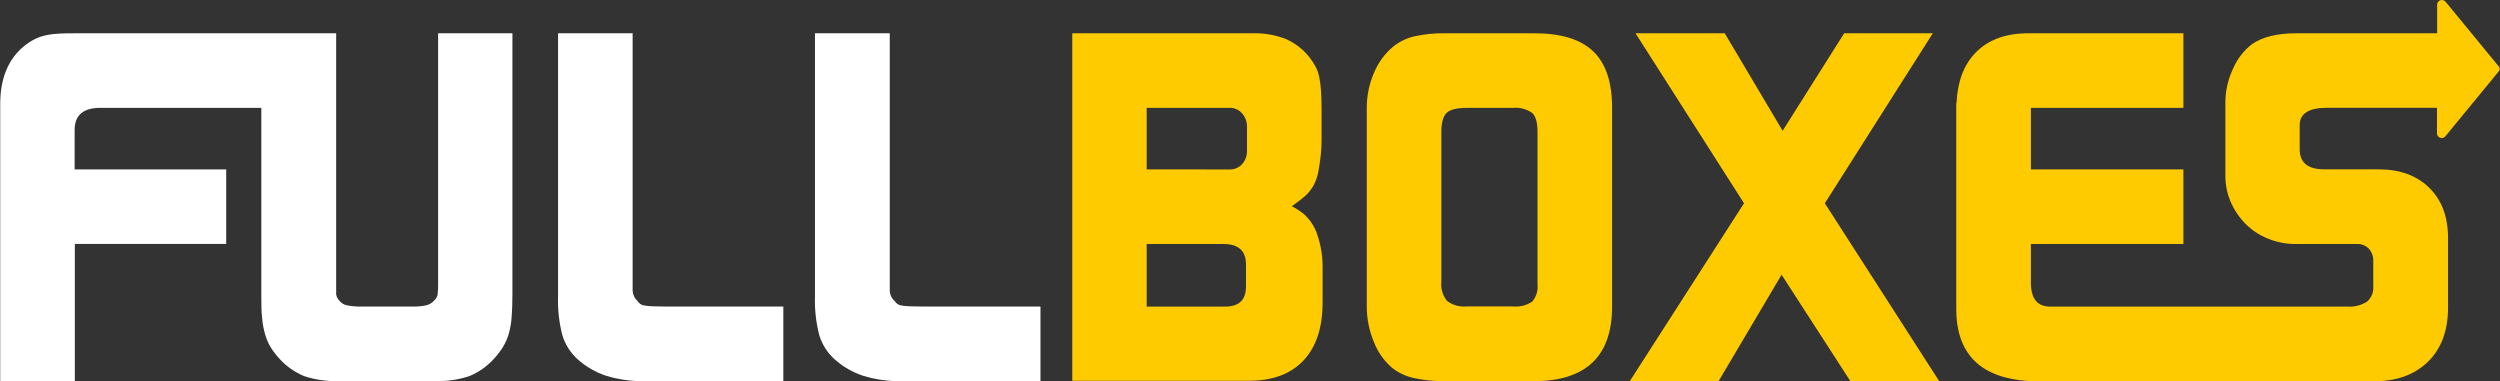 <svg width="459" height="70" viewBox="0 0 459 70" fill="none" xmlns="http://www.w3.org/2000/svg">
<rect x="0" y="0" width="459" height="70" fill="#333333" stroke="none"/>
<g clip-path="url(#clip0)">
<path d="M80.44 6.11V51.97C80.457 52.691 80.424 53.413 80.34 54.13C80.249 54.513 80.048 54.861 79.76 55.13C79.386 55.575 78.883 55.893 78.32 56.04C77.467 56.228 76.593 56.309 75.72 56.28H66.38C65.46 56.309 64.541 56.228 63.64 56.04C63.082 55.915 62.588 55.592 62.25 55.13C61.963 54.828 61.778 54.443 61.72 54.03C61.72 53.68 61.72 52.9 61.72 51.69V6.11H14.37C12.84 6.11 11.56 6.11 10.51 6.2C9.594 6.247 8.686 6.391 7.8 6.63C7.102 6.842 6.431 7.134 5.8 7.5C5.134 7.895 4.511 8.357 3.94 8.88C1.34 11.253 0.04 14.67 0.04 19.13V69.98H13.74V44.79H41.53V31.1H13.7V23.89C13.7 21.163 15.263 19.8 18.39 19.8H47.98V54.08C47.98 55.74 47.98 57.14 48.12 58.29C48.19 59.306 48.368 60.312 48.65 61.29C48.875 62.128 49.211 62.932 49.65 63.68C50.144 64.487 50.721 65.241 51.37 65.93C52.61 67.284 54.133 68.35 55.83 69.05C57.879 69.729 60.033 70.037 62.19 69.96H79.91C82.037 70.031 84.161 69.723 86.18 69.05C87.874 68.349 89.394 67.284 90.63 65.93C91.279 65.239 91.859 64.485 92.36 63.68C92.808 62.93 93.161 62.127 93.41 61.29C93.686 60.29 93.864 59.265 93.94 58.23C94.03 57.04 94.08 55.63 94.08 53.96V6.11H80.44Z" fill="white"/>
<path d="M116.15 6.11V53.31C116.156 53.672 116.236 54.028 116.384 54.358C116.532 54.688 116.745 54.984 117.01 55.23C117.159 55.444 117.337 55.636 117.54 55.8C117.768 55.96 118.033 56.06 118.31 56.09C118.766 56.168 119.227 56.215 119.69 56.23C120.27 56.23 121.07 56.28 122.09 56.28H143.82V69.98H118.35C115.945 70.023 113.549 69.685 111.25 68.98C109.337 68.343 107.574 67.322 106.07 65.98C104.761 64.805 103.794 63.299 103.27 61.62C102.645 59.232 102.372 56.766 102.46 54.3V6.11H116.15Z" fill="white"/>
<path d="M163.36 6.11V53.31C163.364 53.672 163.443 54.029 163.59 54.359C163.738 54.69 163.953 54.986 164.22 55.23C164.369 55.444 164.547 55.636 164.75 55.8C164.974 55.961 165.236 56.06 165.51 56.09C165.97 56.168 166.434 56.215 166.9 56.23C167.47 56.23 168.27 56.28 169.29 56.28H191.03V69.98H165.53C163.125 70.023 160.729 69.686 158.43 68.98C156.517 68.343 154.754 67.322 153.25 65.98C151.942 64.803 150.972 63.298 150.44 61.62C149.815 59.232 149.542 56.766 149.63 54.3V6.11H163.36Z" fill="white"/>
<path d="M196.87 6.11H229.98C232.06 6.048 234.131 6.405 236.07 7.16C237.734 7.889 239.199 9.007 240.34 10.42C240.768 10.962 241.152 11.537 241.49 12.14C241.83 12.766 242.073 13.441 242.21 14.14C242.383 15.025 242.497 15.92 242.55 16.82C242.61 17.82 242.64 19.09 242.64 20.56V25.7C242.64 26.59 242.59 27.48 242.5 28.38C242.41 29.28 242.29 30.1 242.16 30.87C242.058 31.603 241.88 32.324 241.63 33.02C241.403 33.634 241.097 34.215 240.72 34.75C240.31 35.322 239.826 35.836 239.28 36.28C238.71 36.76 238 37.28 237.17 37.86C237.955 38.258 238.696 38.737 239.38 39.29C240.58 40.363 241.46 41.747 241.92 43.29C242.544 45.173 242.852 47.146 242.83 49.13V55.54C242.83 60.14 241.663 63.683 239.33 66.17C236.997 68.657 233.663 69.903 229.33 69.91H196.87V6.11ZM224.52 31.11H225.77C226.204 31.121 226.636 31.037 227.035 30.864C227.434 30.691 227.79 30.434 228.08 30.11C228.68 29.403 228.99 28.496 228.95 27.57V23.29C228.97 22.373 228.641 21.484 228.03 20.8C227.75 20.478 227.402 20.221 227.011 20.048C226.621 19.875 226.197 19.791 225.77 19.8H210.53V31.1L224.52 31.11ZM224.93 56.29C227.477 56.29 228.753 55.077 228.76 52.65V48.54C228.76 46.05 227.38 44.8 224.64 44.8H210.53V56.29H224.93Z" fill="#FECB00"/>
<path d="M252.26 13.38C253.025 11.523 254.226 9.877 255.76 8.58C256.896 7.666 258.221 7.016 259.64 6.68C261.54 6.258 263.484 6.067 265.43 6.11H281.71C286.617 6.11 290.223 7.22 292.53 9.44C294.837 11.66 295.987 15.113 295.98 19.8V56.28C295.98 65.407 291.19 69.973 281.61 69.98H265.43C263.451 70.017 261.474 69.822 259.54 69.4C258.078 69.077 256.71 68.424 255.54 67.49C254.063 66.206 252.927 64.578 252.23 62.75C251.375 60.7 250.937 58.501 250.94 56.28V19.8C250.935 17.592 251.384 15.407 252.26 13.38V13.38ZM265.63 20.7C264.98 21.31 264.63 22.48 264.63 24.21V51.76C264.566 52.385 264.627 53.016 264.809 53.616C264.991 54.217 265.29 54.776 265.69 55.26C266.712 56.031 267.987 56.388 269.26 56.26H277.73C278.98 56.39 280.237 56.087 281.29 55.4C281.665 54.968 281.947 54.464 282.119 53.919C282.292 53.374 282.35 52.799 282.29 52.23V24.23C282.29 22.497 281.957 21.327 281.29 20.72C280.251 20 278.987 19.677 277.73 19.81H269.26C267.53 19.8 266.27 20.11 265.63 20.7Z" fill="#FECB00"/>
<path d="M320.2 37.32L300.28 6.11H316.66L327.29 24.01L338.59 6.11H354.86L335.04 37.32L356.04 69.98H339.73L327.1 50.44L315.53 69.98H299.23L320.2 37.32Z" fill="#FECB00"/>
<path d="M449 24.99L458.79 13.08C458.891 12.959 458.946 12.807 458.946 12.65C458.946 12.493 458.891 12.341 458.79 12.22L449 0.31C448.891 0.182 448.748 0.087 448.587 0.038C448.426 -0.011 448.254 -0.014 448.092 0.032C447.93 0.077 447.784 0.168 447.672 0.293C447.56 0.419 447.487 0.574 447.46 0.74V6.11H421.6C418.093 6.11 415.38 6.777 413.46 8.11C411.924 9.301 410.722 10.868 409.97 12.66C409.066 14.56 408.591 16.636 408.58 18.74V32.24C408.568 33.919 408.909 35.581 409.58 37.12C410.232 38.61 411.154 39.966 412.3 41.12C413.461 42.28 414.846 43.191 416.37 43.8C417.956 44.456 419.654 44.796 421.37 44.8H432.77C433.169 44.784 433.566 44.852 433.937 45C434.308 45.148 434.643 45.373 434.92 45.66C435.48 46.291 435.771 47.117 435.73 47.96V52.56C435.774 53.087 435.694 53.616 435.496 54.106C435.298 54.596 434.988 55.032 434.59 55.38C433.475 56.082 432.162 56.401 430.85 56.29H376.41C374.05 56.29 372.87 54.823 372.87 51.89V44.8H400.87V31.1H372.87V19.8H400.87V6.11H372.39C368.21 6.11 364.96 7.323 362.64 9.75C360.53 11.96 359.4 15.02 359.22 18.89H359.17V56.7C359.17 65.567 364.247 70.003 374.4 70.01H435.77C439.99 70.01 443.323 68.813 445.77 66.42C448.217 64.027 449.447 60.733 449.46 56.54V43.7C449.46 39.813 448.31 36.74 446.01 34.48C443.71 32.22 440.613 31.09 436.72 31.09H426.72C423.72 31.09 422.22 29.857 422.22 27.39V23C422.22 20.86 423.887 19.79 427.22 19.79H447.43V24.55C447.445 24.727 447.513 24.895 447.626 25.032C447.739 25.168 447.891 25.267 448.062 25.315C448.233 25.363 448.414 25.358 448.582 25.299C448.75 25.241 448.895 25.133 449 24.99V24.99Z" fill="#FECB00"/>
</g>
<defs>
<clipPath id="clip0">
<rect width="458.94" height="69.97" fill="white"/>
</clipPath>
</defs>
</svg>
